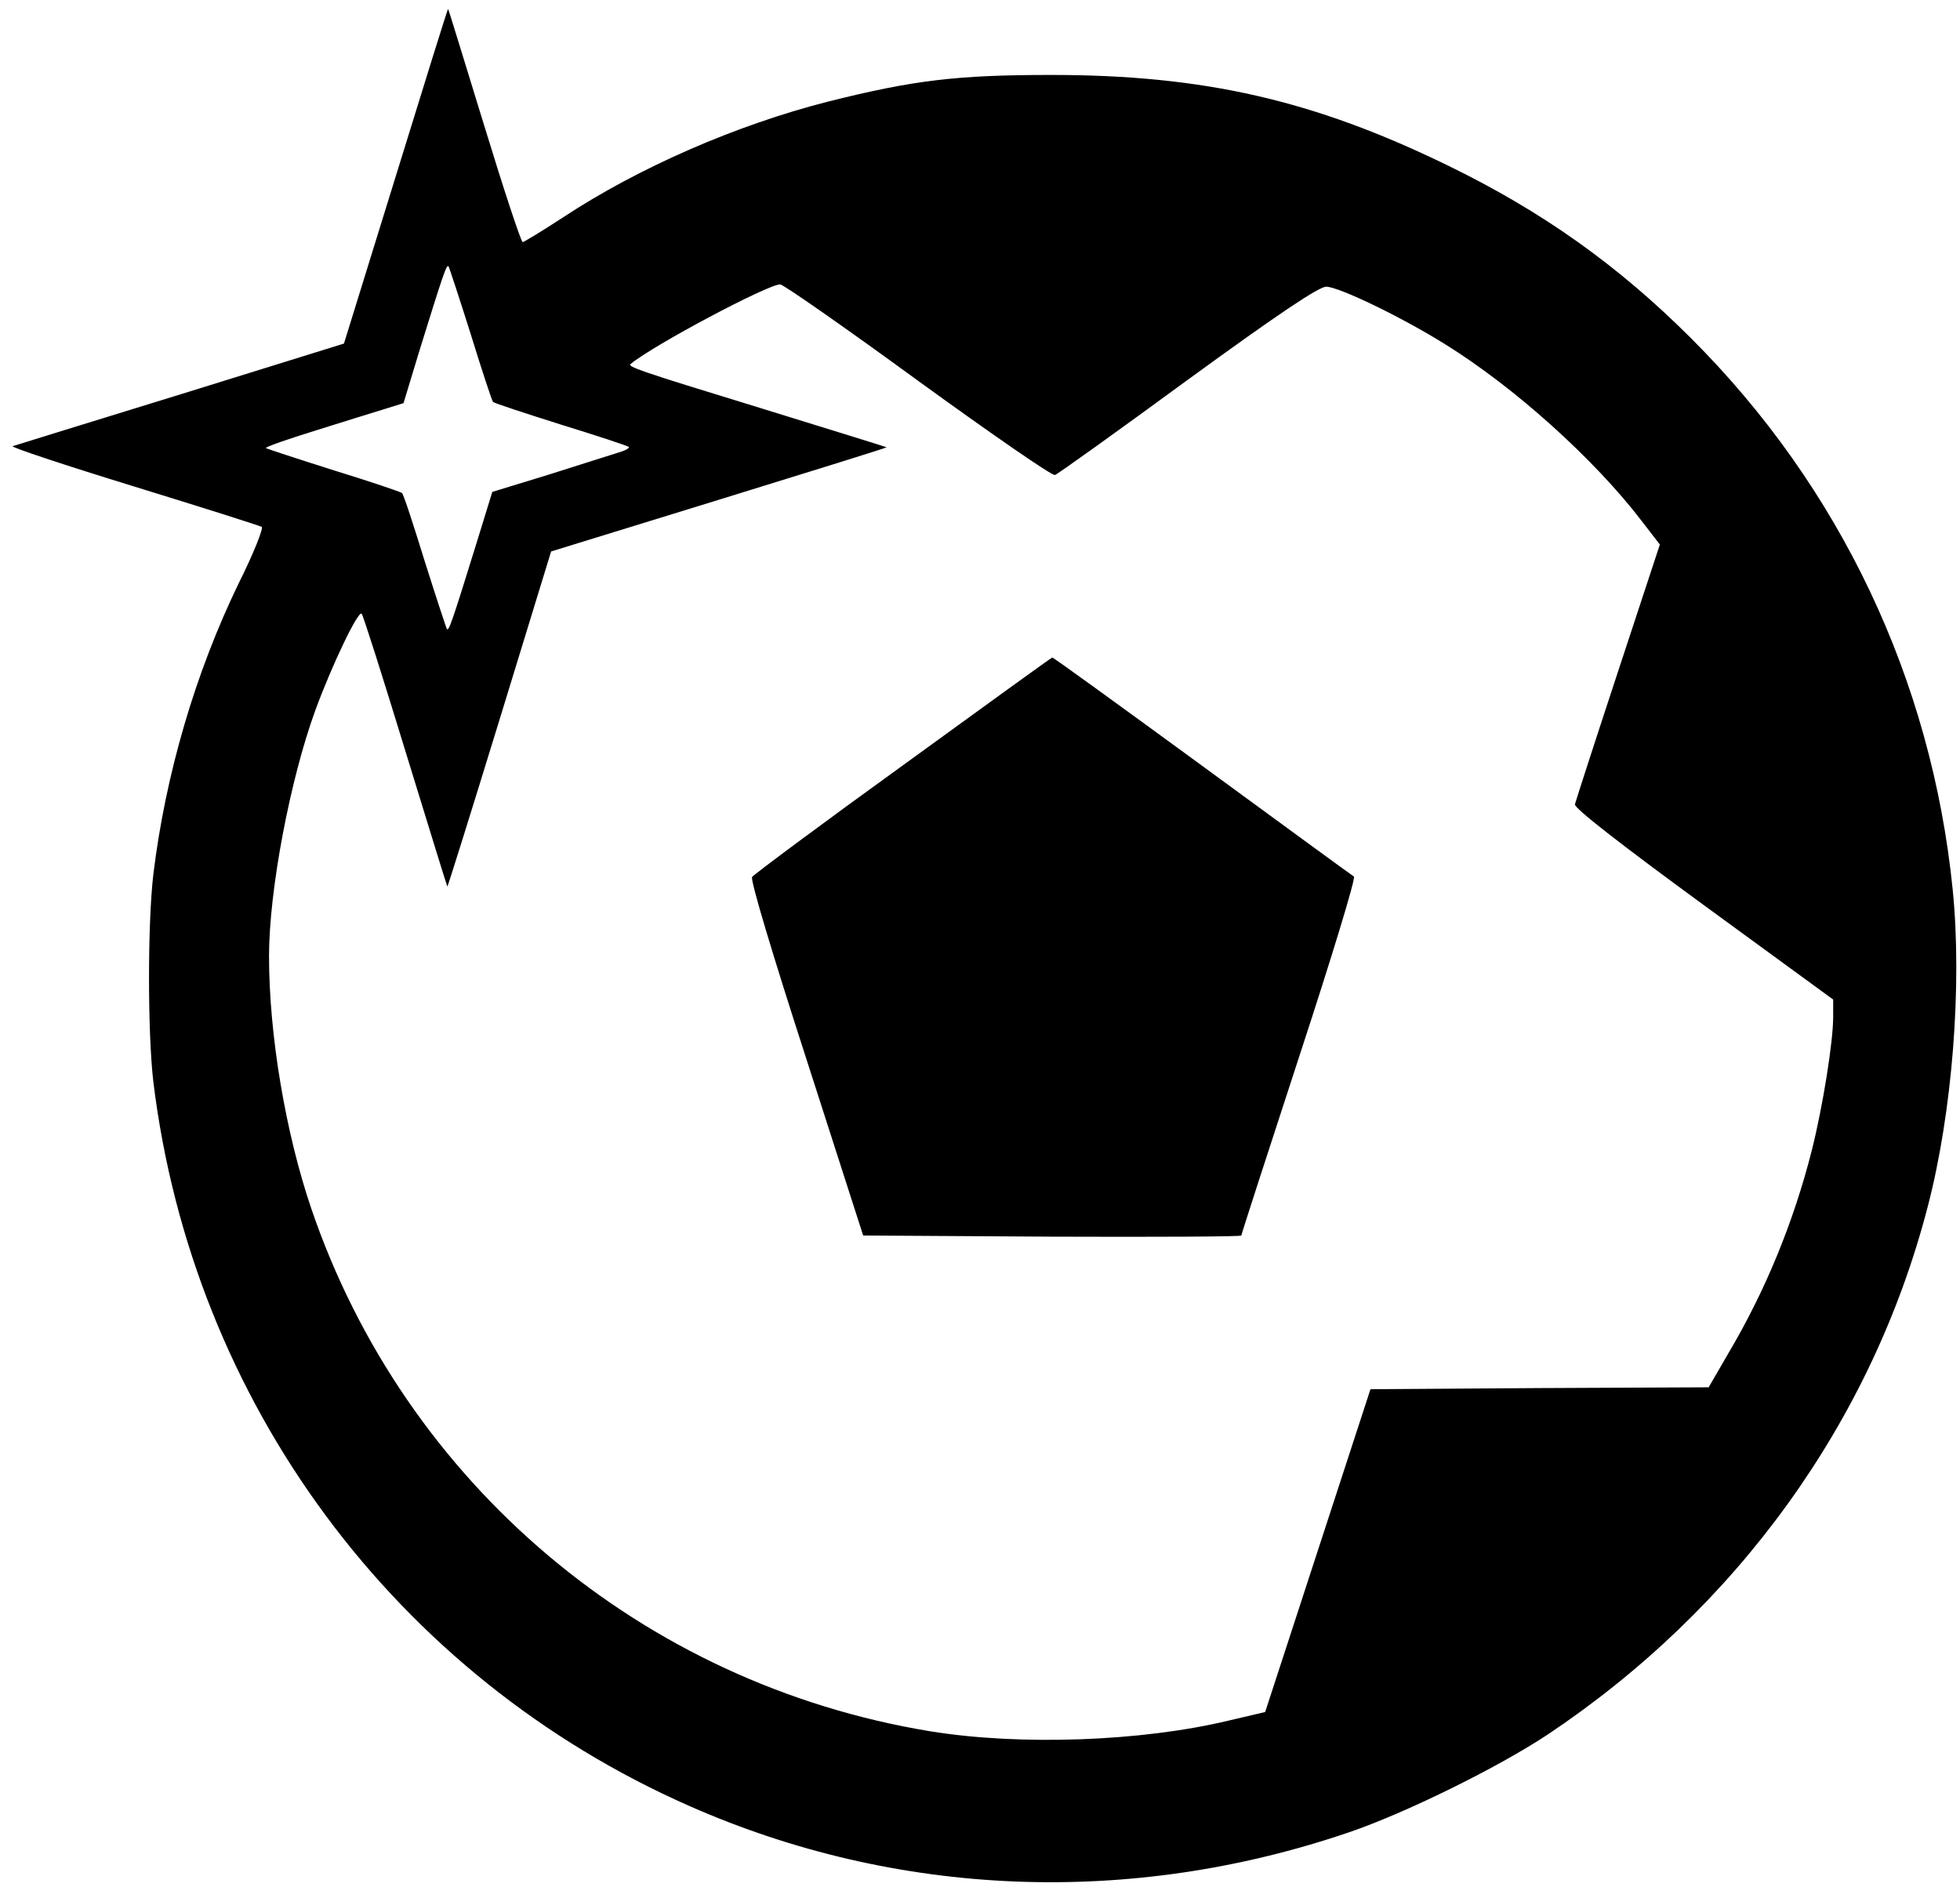 <?xml version="1.0" standalone="no"?>
<!DOCTYPE svg PUBLIC "-//W3C//DTD SVG 20010904//EN"
 "http://www.w3.org/TR/2001/REC-SVG-20010904/DTD/svg10.dtd">
<svg version="1.0" xmlns="http://www.w3.org/2000/svg"
 width="510pt" height="491pt" viewBox="0 0 510 491"
 preserveAspectRatio="xMidYMid meet">

<g transform="translate(0,491) scale(0.1,-0.1)"
fill="#000000" stroke="none">
<path d="M1030 4452 l-135 -436 -425 -132 c-234 -72 -431 -133 -437 -135 -7
-2 134 -49 313 -104 179 -55 330 -103 335 -106 5 -3 -21 -69 -60 -147 -112
-231 -190 -495 -222 -757 -15 -128 -15 -412 0 -540 102 -835 630 -1548 1396
-1885 540 -238 1146 -262 1715 -68 147 50 386 168 515 253 495 330 846 816
991 1375 64 245 90 576 65 825 -55 546 -293 1048 -681 1435 -189 189 -387 330
-634 450 -347 169 -633 235 -1031 235 -247 0 -359 -14 -579 -69 -240 -61 -494
-172 -690 -301 -55 -36 -103 -65 -106 -65 -4 0 -49 136 -100 303 -51 166 -93
303 -94 304 -1 1 -62 -195 -136 -435z m195 -412 c29 -94 55 -173 58 -176 3 -3
82 -29 177 -59 94 -29 173 -55 176 -58 3 -3 -10 -10 -28 -15 -18 -6 -99 -31
-180 -57 l-147 -45 -41 -133 c-65 -210 -72 -229 -77 -224 -2 3 -28 82 -58 177
-29 94 -55 174 -59 177 -3 3 -83 30 -177 59 -95 30 -174 56 -177 58 -2 3 56
23 130 46 73 23 154 48 180 56 l48 15 40 132 c65 210 72 229 77 224 2 -3 28
-82 58 -177z m1164 -121 c189 -137 349 -248 356 -245 7 2 163 114 346 248 239
174 341 242 360 242 34 -1 194 -78 308 -149 181 -112 389 -299 513 -461 l47
-61 -109 -331 c-60 -182 -110 -337 -112 -345 -2 -10 119 -104 335 -262 l337
-246 0 -45 c0 -65 -27 -233 -55 -345 -48 -190 -122 -369 -218 -531 l-51 -88
-440 -2 -440 -3 -137 -420 -137 -420 -94 -22 c-228 -55 -545 -66 -778 -28
-748 123 -1366 644 -1610 1360 -67 197 -110 452 -110 657 0 171 55 461 121
641 43 117 111 259 120 250 4 -4 55 -165 114 -358 59 -192 108 -351 109 -352
1 -1 62 194 136 435 l134 437 438 135 c240 74 436 135 435 136 -1 1 -150 47
-331 103 -317 97 -344 107 -335 114 61 50 357 207 389 207 8 0 170 -113 359
-251z"/>
<path d="M2350 2919 c-212 -153 -389 -285 -393 -291 -5 -8 53 -201 141 -473
l148 -460 492 -3 c271 -1 492 0 492 3 0 3 68 213 151 467 84 256 147 463 142
467 -5 3 -183 133 -396 289 -212 155 -387 282 -389 281 -2 0 -176 -126 -388
-280z"/>
</g>
</svg>
